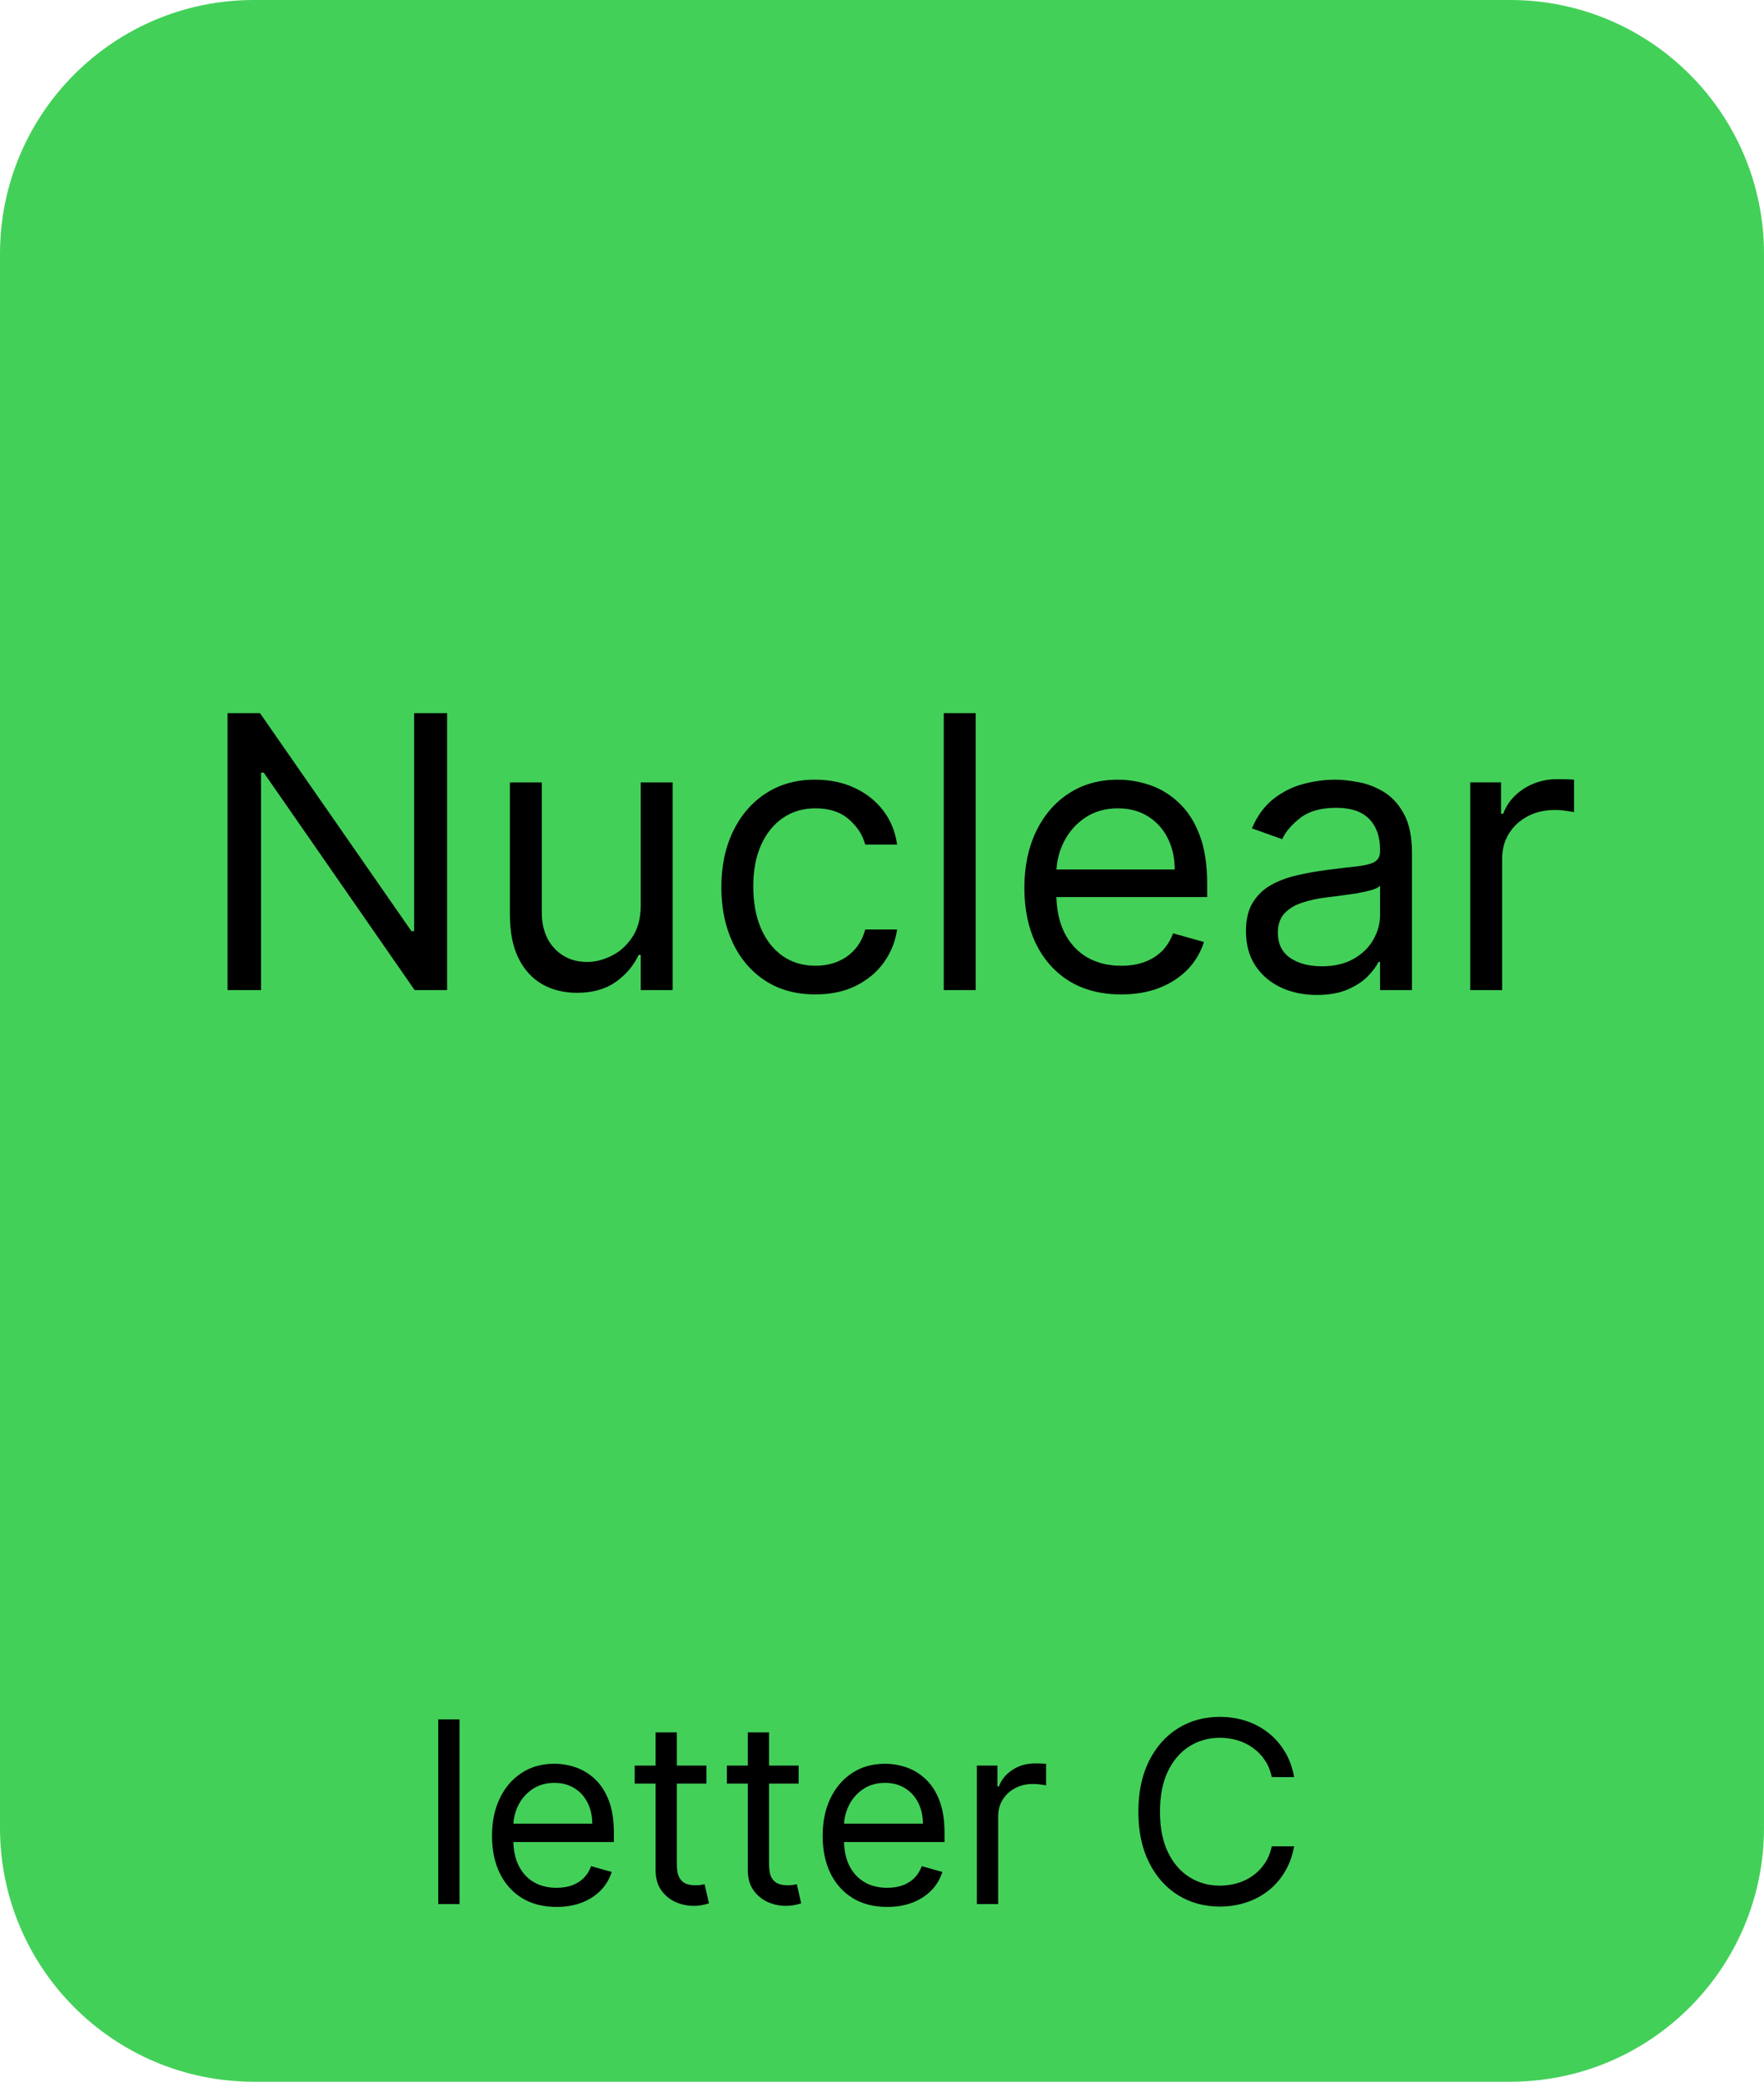 <svg version="1.1" xmlns="http://www.w3.org/2000/svg" xmlns:xlink="http://www.w3.org/1999/xlink" width="139" height="164" viewBox="0,0,139,164"><g transform="translate(-170.5,-98)"><g data-paper-data="{&quot;isPaintingLayer&quot;:true}" fill-rule="nonzero" stroke="none" stroke-width="1" stroke-linecap="butt" stroke-linejoin="miter" stroke-miterlimit="10" stroke-dasharray="" stroke-dashoffset="0" style="mix-blend-mode: normal"><path d="M170.5,118c0,-11.046 8.954,-20 20,-20h99c11.046,0 20,8.954 20,20v124c0,11.046 -8.954,20 -20,20h-99c-11.046,0 -20,-8.954 -20,-20z" fill="#43d059"/><path d="M206.71,233.455v14.545h-1.676v-14.545zM214.354,248.227c-1.051,0 -1.958,-0.232 -2.72,-0.696c-0.758,-0.469 -1.342,-1.122 -1.754,-1.96c-0.407,-0.843 -0.611,-1.823 -0.611,-2.94c0,-1.118 0.204,-2.103 0.611,-2.955c0.412,-0.857 0.985,-1.524 1.719,-2.003c0.739,-0.483 1.6,-0.724 2.585,-0.724c0.568,0 1.129,0.095 1.683,0.284c0.554,0.189 1.058,0.497 1.513,0.923c0.455,0.422 0.817,0.98 1.087,1.676c0.27,0.696 0.405,1.553 0.405,2.571v0.711h-8.409v-1.449h6.705c0,-0.616 -0.123,-1.165 -0.369,-1.648c-0.241,-0.483 -0.587,-0.864 -1.037,-1.143c-0.445,-0.28 -0.971,-0.419 -1.577,-0.419c-0.668,0 -1.245,0.165 -1.733,0.497c-0.483,0.326 -0.855,0.753 -1.115,1.278c-0.26,0.526 -0.391,1.089 -0.391,1.69v0.966c0,0.824 0.142,1.523 0.426,2.096c0.289,0.568 0.689,1.001 1.2,1.299c0.511,0.294 1.106,0.441 1.783,0.441c0.44,0 0.838,-0.062 1.193,-0.185c0.36,-0.128 0.67,-0.317 0.93,-0.568c0.26,-0.256 0.462,-0.573 0.604,-0.952l1.619,0.455c-0.17,0.549 -0.457,1.032 -0.859,1.448c-0.403,0.412 -0.9,0.734 -1.492,0.966c-0.592,0.228 -1.257,0.341 -1.996,0.341zM226.165,237.091v1.42h-5.653v-1.42zM222.159,234.477h1.676v10.398c0,0.473 0.069,0.829 0.206,1.065c0.142,0.232 0.322,0.389 0.54,0.469c0.223,0.076 0.457,0.114 0.703,0.114c0.185,0 0.336,-0.01 0.455,-0.029c0.118,-0.023 0.213,-0.042 0.284,-0.056l0.341,1.505c-0.114,0.043 -0.272,0.085 -0.476,0.128c-0.204,0.047 -0.462,0.071 -0.774,0.071c-0.473,0 -0.938,-0.102 -1.392,-0.305c-0.45,-0.204 -0.824,-0.514 -1.122,-0.931c-0.294,-0.416 -0.44,-0.942 -0.44,-1.576zM233.431,237.091v1.42h-5.654v-1.42zM229.425,234.477h1.676v10.398c0,0.473 0.069,0.829 0.206,1.065c0.142,0.232 0.322,0.389 0.54,0.469c0.223,0.076 0.457,0.114 0.703,0.114c0.185,0 0.336,-0.01 0.455,-0.029c0.118,-0.023 0.213,-0.042 0.284,-0.056l0.341,1.505c-0.114,0.043 -0.272,0.085 -0.476,0.128c-0.204,0.047 -0.462,0.071 -0.774,0.071c-0.473,0 -0.938,-0.102 -1.392,-0.305c-0.45,-0.204 -0.824,-0.514 -1.122,-0.931c-0.293,-0.416 -0.44,-0.942 -0.44,-1.576zM240.409,248.227c-1.051,0 -1.958,-0.232 -2.72,-0.696c-0.758,-0.469 -1.342,-1.122 -1.754,-1.96c-0.407,-0.843 -0.611,-1.823 -0.611,-2.94c0,-1.118 0.204,-2.103 0.611,-2.955c0.412,-0.857 0.985,-1.524 1.719,-2.003c0.739,-0.483 1.6,-0.724 2.585,-0.724c0.568,0 1.129,0.095 1.683,0.284c0.554,0.189 1.058,0.497 1.513,0.923c0.455,0.422 0.817,0.98 1.087,1.676c0.27,0.696 0.405,1.553 0.405,2.571v0.711h-8.409v-1.449h6.705c0,-0.616 -0.123,-1.165 -0.369,-1.648c-0.241,-0.483 -0.587,-0.864 -1.037,-1.143c-0.445,-0.28 -0.971,-0.419 -1.577,-0.419c-0.668,0 -1.245,0.165 -1.733,0.497c-0.483,0.326 -0.855,0.753 -1.115,1.278c-0.26,0.526 -0.391,1.089 -0.391,1.69v0.966c0,0.824 0.142,1.523 0.426,2.096c0.289,0.568 0.689,1.001 1.2,1.299c0.511,0.294 1.106,0.441 1.783,0.441c0.44,0 0.838,-0.062 1.193,-0.185c0.36,-0.128 0.67,-0.317 0.93,-0.568c0.26,-0.256 0.462,-0.573 0.604,-0.952l1.619,0.455c-0.17,0.549 -0.457,1.032 -0.859,1.448c-0.403,0.412 -0.9,0.734 -1.492,0.966c-0.592,0.228 -1.257,0.341 -1.996,0.341zM247.476,248v-10.909h1.619v1.648h0.114c0.199,-0.54 0.559,-0.978 1.079,-1.314c0.521,-0.336 1.108,-0.505 1.761,-0.505c0.123,0 0.277,0.003 0.462,0.008c0.185,0.004 0.324,0.011 0.419,0.021v1.704c-0.057,-0.014 -0.187,-0.035 -0.391,-0.064c-0.199,-0.033 -0.409,-0.049 -0.632,-0.049c-0.53,0 -1.004,0.111 -1.42,0.334c-0.412,0.217 -0.739,0.52 -0.98,0.909c-0.237,0.383 -0.355,0.821 -0.355,1.314v6.903zM272.474,238h-1.762c-0.104,-0.507 -0.286,-0.952 -0.547,-1.335c-0.255,-0.384 -0.568,-0.706 -0.937,-0.966c-0.365,-0.265 -0.769,-0.464 -1.215,-0.597c-0.445,-0.132 -0.909,-0.199 -1.392,-0.199c-0.88,0 -1.678,0.223 -2.393,0.668c-0.71,0.445 -1.276,1.101 -1.698,1.967c-0.417,0.867 -0.625,1.93 -0.625,3.189c0,1.26 0.208,2.323 0.625,3.189c0.421,0.867 0.987,1.522 1.698,1.968c0.715,0.445 1.513,0.667 2.393,0.667c0.483,0 0.947,-0.066 1.392,-0.199c0.446,-0.132 0.85,-0.329 1.215,-0.589c0.369,-0.265 0.682,-0.59 0.937,-0.973c0.261,-0.388 0.443,-0.834 0.547,-1.335h1.762c-0.133,0.743 -0.374,1.408 -0.725,1.995c-0.35,0.587 -0.786,1.087 -1.307,1.499c-0.52,0.407 -1.105,0.717 -1.754,0.93c-0.644,0.213 -1.333,0.32 -2.067,0.32c-1.24,0 -2.343,-0.303 -3.309,-0.909c-0.966,-0.606 -1.726,-1.468 -2.28,-2.585c-0.554,-1.118 -0.831,-2.444 -0.831,-3.978c0,-1.534 0.277,-2.86 0.831,-3.977c0.554,-1.117 1.314,-1.979 2.28,-2.585c0.966,-0.606 2.069,-0.909 3.309,-0.909c0.734,0 1.423,0.106 2.067,0.319c0.649,0.213 1.234,0.526 1.754,0.938c0.521,0.407 0.957,0.904 1.307,1.491c0.351,0.583 0.592,1.248 0.725,1.996z" fill="#000000"/><path d="M205.731,154.182v21.818h-2.557l-11.889,-17.131h-0.213v17.131h-2.642v-21.818h2.557l11.932,17.173h0.213v-17.173zM220.99,169.31v-9.673h2.514v16.364h-2.514v-2.77h-0.17c-0.384,0.831 -0.98,1.538 -1.79,2.12c-0.81,0.575 -1.832,0.863 -3.068,0.863c-1.023,0 -1.932,-0.224 -2.727,-0.671c-0.795,-0.455 -1.42,-1.136 -1.875,-2.046c-0.455,-0.916 -0.682,-2.07 -0.682,-3.462v-10.398h2.514v10.227c0,1.193 0.334,2.145 1.001,2.855c0.675,0.71 1.534,1.065 2.578,1.065c0.625,0 1.261,-0.16 1.907,-0.479c0.653,-0.32 1.2,-0.81 1.641,-1.47c0.448,-0.66 0.671,-1.502 0.671,-2.525zM234.756,176.341c-1.534,0 -2.855,-0.362 -3.963,-1.087c-1.108,-0.725 -1.96,-1.722 -2.557,-2.994c-0.597,-1.271 -0.895,-2.724 -0.895,-4.357c0,-1.662 0.305,-3.128 0.916,-4.4c0.618,-1.278 1.477,-2.276 2.578,-2.994c1.108,-0.724 2.401,-1.087 3.878,-1.087c1.151,0 2.188,0.213 3.111,0.639c0.923,0.426 1.68,1.023 2.269,1.79c0.59,0.767 0.955,1.662 1.097,2.685h-2.514c-0.192,-0.746 -0.618,-1.406 -1.278,-1.982c-0.653,-0.582 -1.534,-0.874 -2.642,-0.874c-0.98,0 -1.839,0.256 -2.578,0.767c-0.732,0.504 -1.303,1.218 -1.715,2.141c-0.405,0.916 -0.607,1.992 -0.607,3.228c0,1.264 0.199,2.365 0.597,3.303c0.405,0.938 0.973,1.665 1.704,2.184c0.739,0.518 1.605,0.778 2.599,0.778c0.653,0 1.246,-0.114 1.779,-0.341c0.533,-0.227 0.984,-0.554 1.353,-0.98c0.369,-0.426 0.632,-0.938 0.788,-1.534h2.514c-0.142,0.966 -0.494,1.836 -1.055,2.61c-0.554,0.767 -1.289,1.378 -2.205,1.832c-0.909,0.448 -1.967,0.671 -3.175,0.671zM247.381,154.182v21.818h-2.514v-21.818zM258.846,176.341c-1.577,0 -2.937,-0.348 -4.08,-1.044c-1.136,-0.703 -2.013,-1.683 -2.631,-2.94c-0.611,-1.264 -0.916,-2.734 -0.916,-4.41c0,-1.676 0.305,-3.153 0.916,-4.432c0.618,-1.286 1.477,-2.287 2.578,-3.004c1.108,-0.724 2.401,-1.087 3.878,-1.087c0.852,0 1.694,0.142 2.525,0.426c0.831,0.284 1.587,0.746 2.269,1.385c0.682,0.632 1.225,1.47 1.63,2.514c0.405,1.044 0.607,2.329 0.607,3.857v1.065h-12.614v-2.173h10.057c0,-0.923 -0.185,-1.747 -0.554,-2.472c-0.362,-0.725 -0.881,-1.296 -1.555,-1.715c-0.668,-0.419 -1.456,-0.629 -2.365,-0.629c-1.001,0 -1.868,0.249 -2.599,0.746c-0.724,0.49 -1.282,1.129 -1.673,1.918c-0.391,0.788 -0.586,1.633 -0.586,2.535v1.449c0,1.236 0.213,2.283 0.639,3.143c0.433,0.852 1.033,1.502 1.8,1.95c0.767,0.44 1.658,0.66 2.674,0.66c0.66,0 1.257,-0.092 1.79,-0.277c0.54,-0.192 1.005,-0.476 1.396,-0.852c0.391,-0.384 0.692,-0.859 0.905,-1.427l2.429,0.682c-0.256,0.824 -0.685,1.548 -1.289,2.173c-0.604,0.618 -1.349,1.101 -2.237,1.449c-0.888,0.341 -1.886,0.511 -2.994,0.511zM274.262,176.383c-1.037,0 -1.978,-0.195 -2.823,-0.586c-0.845,-0.398 -1.517,-0.97 -2.014,-1.715c-0.497,-0.753 -0.745,-1.662 -0.745,-2.727c0,-0.938 0.184,-1.697 0.554,-2.28c0.369,-0.59 0.863,-1.051 1.48,-1.385c0.618,-0.334 1.3,-0.582 2.046,-0.746c0.753,-0.171 1.509,-0.305 2.269,-0.405c0.994,-0.128 1.8,-0.224 2.418,-0.288c0.625,-0.071 1.08,-0.188 1.364,-0.351c0.291,-0.163 0.437,-0.448 0.437,-0.852v-0.085c0,-1.051 -0.288,-1.868 -0.863,-2.45c-0.568,-0.582 -1.431,-0.874 -2.589,-0.874c-1.2,0 -2.141,0.263 -2.823,0.788c-0.682,0.525 -1.161,1.087 -1.438,1.683l-2.387,-0.852c0.426,-0.994 0.995,-1.768 1.705,-2.322c0.717,-0.561 1.498,-0.952 2.344,-1.172c0.852,-0.227 1.69,-0.341 2.514,-0.341c0.525,0 1.129,0.064 1.811,0.192c0.689,0.121 1.353,0.373 1.992,0.756c0.646,0.384 1.183,0.962 1.609,1.737c0.426,0.774 0.639,1.811 0.639,3.111v10.781h-2.514v-2.216h-0.128c-0.171,0.355 -0.455,0.735 -0.852,1.14c-0.398,0.405 -0.927,0.749 -1.588,1.033c-0.66,0.284 -1.466,0.426 -2.418,0.426zM274.646,174.125c0.994,0 1.832,-0.195 2.514,-0.586c0.689,-0.391 1.207,-0.895 1.555,-1.513c0.355,-0.618 0.533,-1.268 0.533,-1.95v-2.301c-0.107,0.128 -0.341,0.245 -0.703,0.351c-0.355,0.1 -0.767,0.188 -1.236,0.266c-0.462,0.071 -0.913,0.135 -1.353,0.192c-0.433,0.05 -0.785,0.092 -1.055,0.128c-0.653,0.085 -1.264,0.224 -1.832,0.415c-0.561,0.185 -1.016,0.465 -1.364,0.842c-0.341,0.369 -0.511,0.874 -0.511,1.513c0,0.874 0.323,1.534 0.969,1.982c0.654,0.44 1.481,0.66 2.483,0.66zM286.351,176v-16.364h2.429v2.472h0.17c0.299,-0.81 0.838,-1.467 1.62,-1.971c0.781,-0.504 1.662,-0.756 2.642,-0.756c0.184,0 0.415,0.004 0.692,0.011c0.277,0.007 0.487,0.018 0.629,0.032v2.557c-0.085,-0.021 -0.281,-0.053 -0.586,-0.096c-0.298,-0.05 -0.615,-0.074 -0.948,-0.074c-0.796,0 -1.506,0.167 -2.131,0.501c-0.618,0.327 -1.108,0.781 -1.47,1.364c-0.355,0.575 -0.533,1.232 -0.533,1.971v10.355z" fill="#000000"/></g></g></svg>